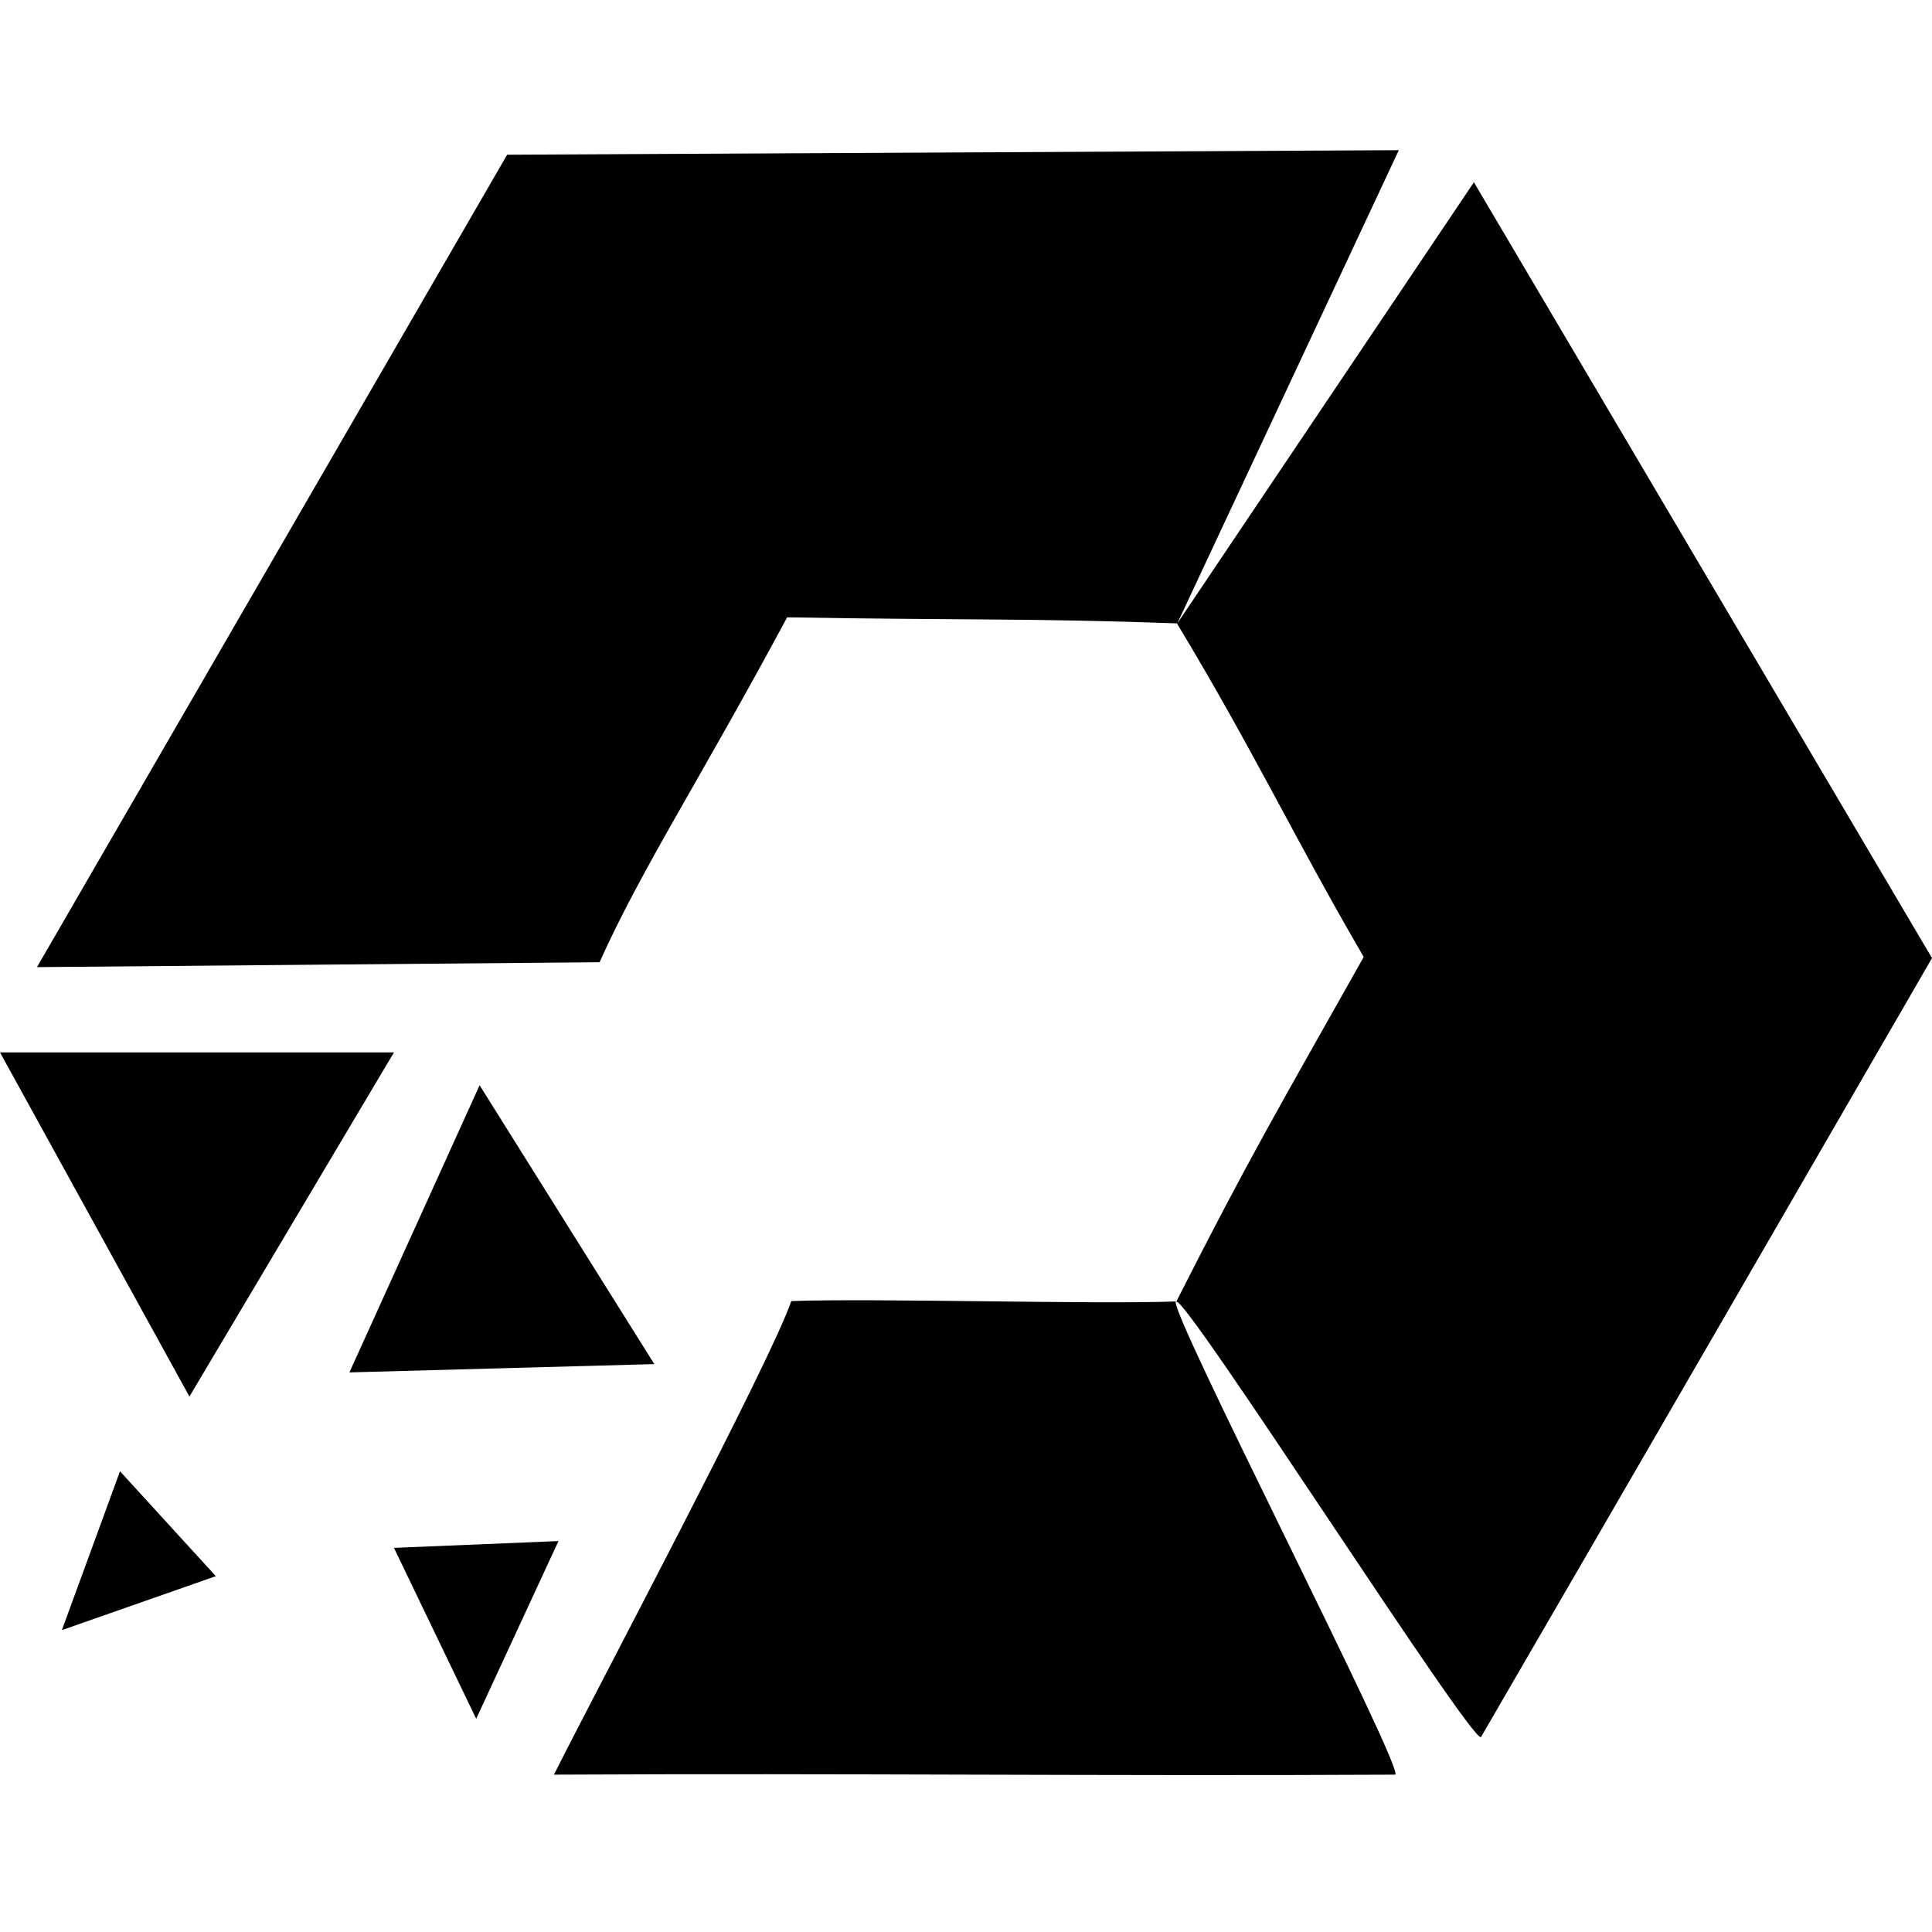 <?xml version="1.0" encoding="utf-8"?>
<!-- Generator: Adobe Illustrator 25.0.1, SVG Export Plug-In . SVG Version: 6.00 Build 0)  -->
<svg version="1.1" id="Layer_1" xmlns="http://www.w3.org/2000/svg" xmlns:xlink="http://www.w3.org/1999/xlink" x="0px" y="0px"
	 viewBox="0 0 512 512" style="enable-background:new 0 0 512 512;" xml:space="preserve">
<style type="text/css">
	.st0{display:none;}
</style>
<g>
	<g>
		<g>
			<path class="st0" d="M630.4,0H225.1c-29.9,0-53.3,23.5-53.3,53.3v405.3c0,29.9,23.5,53.3,53.3,53.3h405.3
				c29.9,0,53.3-23.5,53.3-53.3V53.3C683.7,23.5,660.3,0,630.4,0L630.4,0z M310.4,42.7c6.4,0,10.7,4.3,10.7,10.7S316.8,64,310.4,64
				s-10.7-4.3-10.7-10.7S304,42.7,310.4,42.7z M267.7,42.7c6.4,0,10.7,4.3,10.7,10.7S274.1,64,267.7,64S257,59.7,257,53.3
				S261.3,42.7,267.7,42.7z M225.1,42.7c6.4,0,10.7,4.3,10.7,10.7S231.5,64,225.1,64s-10.7-4.3-10.7-10.7S218.7,42.7,225.1,42.7z
				 M662.4,458.7c0,17.1-14.9,32-32,32H225.1c-17.1,0-32-14.9-32-32v-352h469.3V458.7L662.4,458.7z"/>
		</g>
	</g>
</g>
<path d="M311.7,344.9c-3.3,0,61.3,125.4,58,125.4c-76.8,0.4-146-0.4-222.9,0c10.5-21,57.3-109.1,62.9-125.5
	C231.7,344,289.7,345.7,311.7,344.9z"/>
<path d="M512,253.9c-39.8,68.8-79.6,137.7-119.5,206.4c-1.7,3-79.1-118.3-80.8-115.3c19.3-38.1,26.8-50.7,49.7-91.4
	c-18.1-31-29-54.4-49.5-88.4c-38.9-1.4-56.4-0.8-103.3-1.6c-23.2,43.2-38.8,67-49.7,91.4c-49.7,0.4-99.4,0.9-149.1,1.3L134.4,41
	l236.3-1.2L312,165.2l78.6-116.9L512,253.9z"/>
<polygon points="0,278.9 104.4,278.9 50.2,370.1 "/>
<polygon points="92.6,363.7 173.4,361.5 127.1,287.6 "/>
<polygon points="148,408.4 104.4,410.2 126.2,455.5 "/>
<polygon points="31.8,389.9 57.2,417.7 16.4,432 "/>
</svg>
